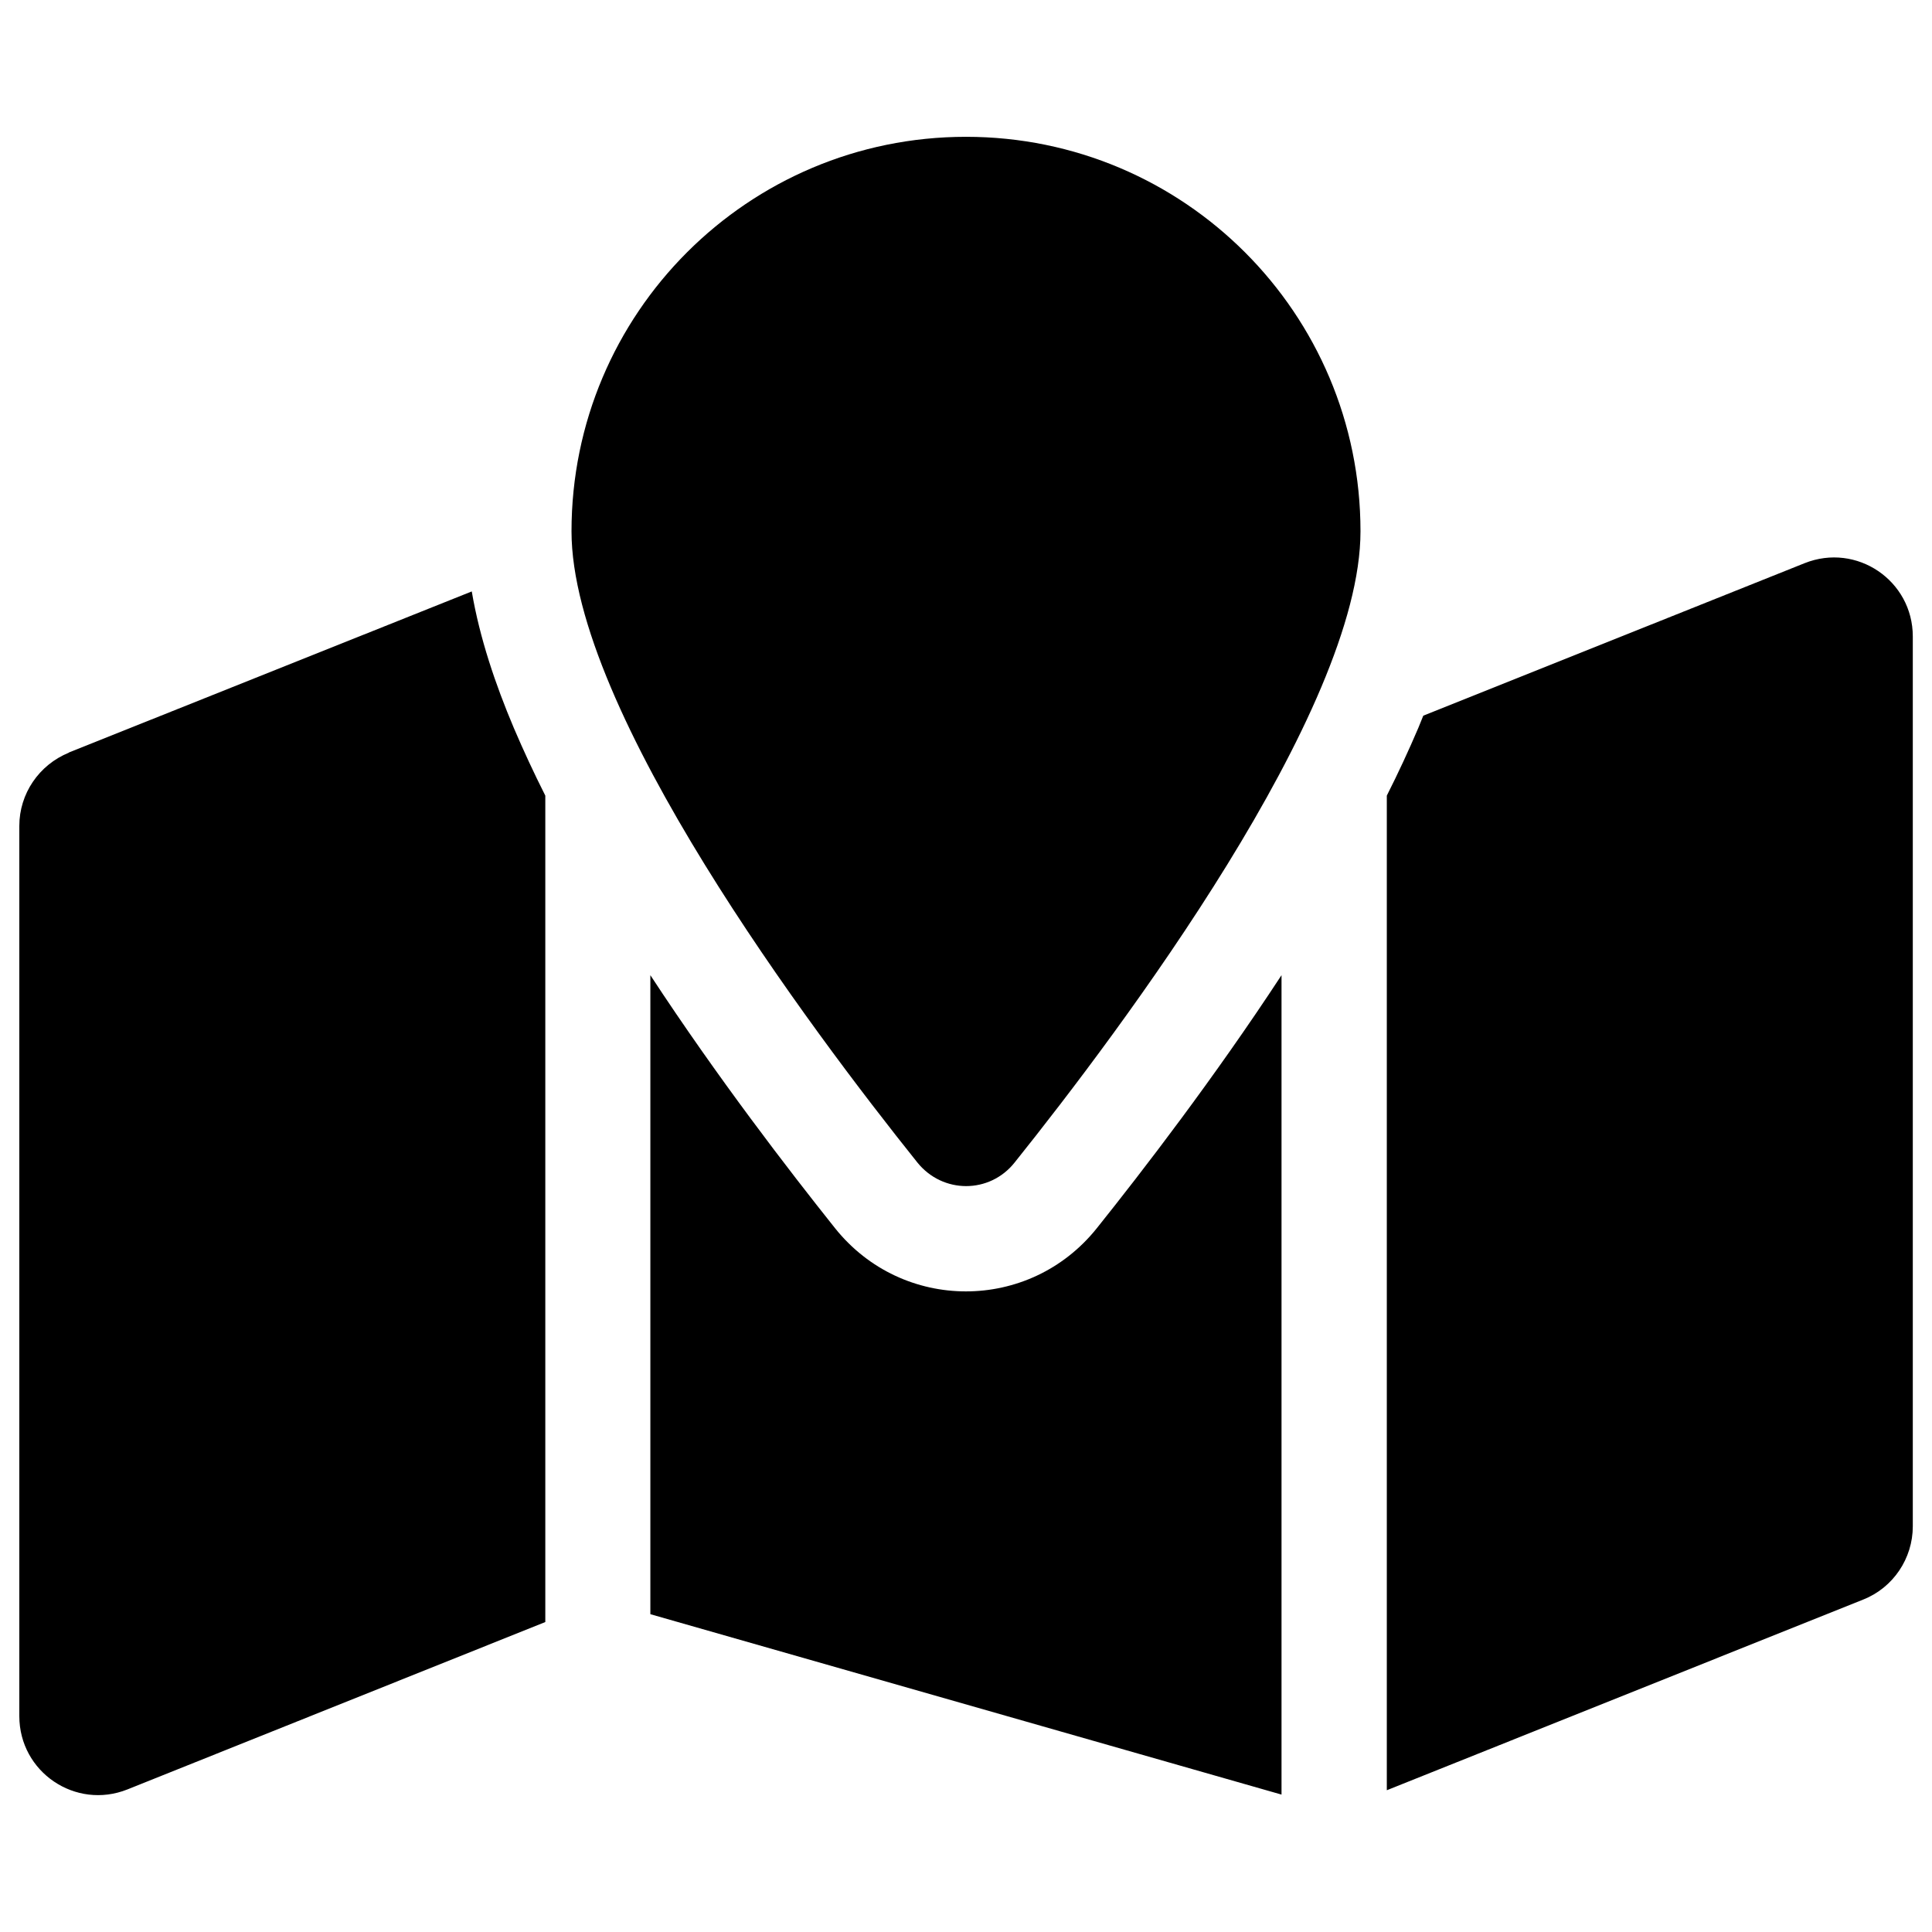 <svg xmlns="http://www.w3.org/2000/svg" viewBox="0 0 16 16" id="Map-Location--Streamline-Font-Awesome" height="16" width="16"><desc>Map Location Streamline Icon: https://streamlinehq.com</desc><!--! Font Awesome Free 6.5.2 by @fontawesome - https://fontawesome.com License - https://fontawesome.com/license/free (Icons: CC BY 4.0, Fonts: SIL OFL 1.1, Code: MIT License) Copyright 2024 Fonticons, Inc.--><path d="M8.403 9.627c0.874 -1.092 2.864 -3.74 2.864 -5.227 0 -1.805 -1.462 -3.267 -3.267 -3.267s-3.267 1.462 -3.267 3.267c0 1.486 1.99 4.135 2.864 5.227 0.21 0.261 0.599 0.261 0.806 0Zm3.082 5.199 3.945 -1.579c0.248 -0.098 0.411 -0.34 0.411 -0.607v-7.369c0 -0.463 -0.465 -0.779 -0.896 -0.607l-3.158 1.263c-0.014 0.033 -0.027 0.068 -0.041 0.101 -0.079 0.185 -0.166 0.373 -0.261 0.561v8.237ZM0.571 6.233c-0.248 0.101 -0.411 0.34 -0.411 0.607v7.372c0 0.463 0.465 0.779 0.896 0.607l3.46 -1.386v-6.844c-0.095 -0.188 -0.182 -0.376 -0.261 -0.561 -0.152 -0.359 -0.283 -0.746 -0.348 -1.13l-3.337 1.334Zm10.042 1.843c-0.558 0.852 -1.151 1.622 -1.53 2.096 -0.558 0.697 -1.609 0.697 -2.167 0 -0.378 -0.474 -0.972 -1.244 -1.53 -2.096v5.292l5.227 1.494v-6.786Z" fill="#000000" stroke-width="0.028"></path></svg>